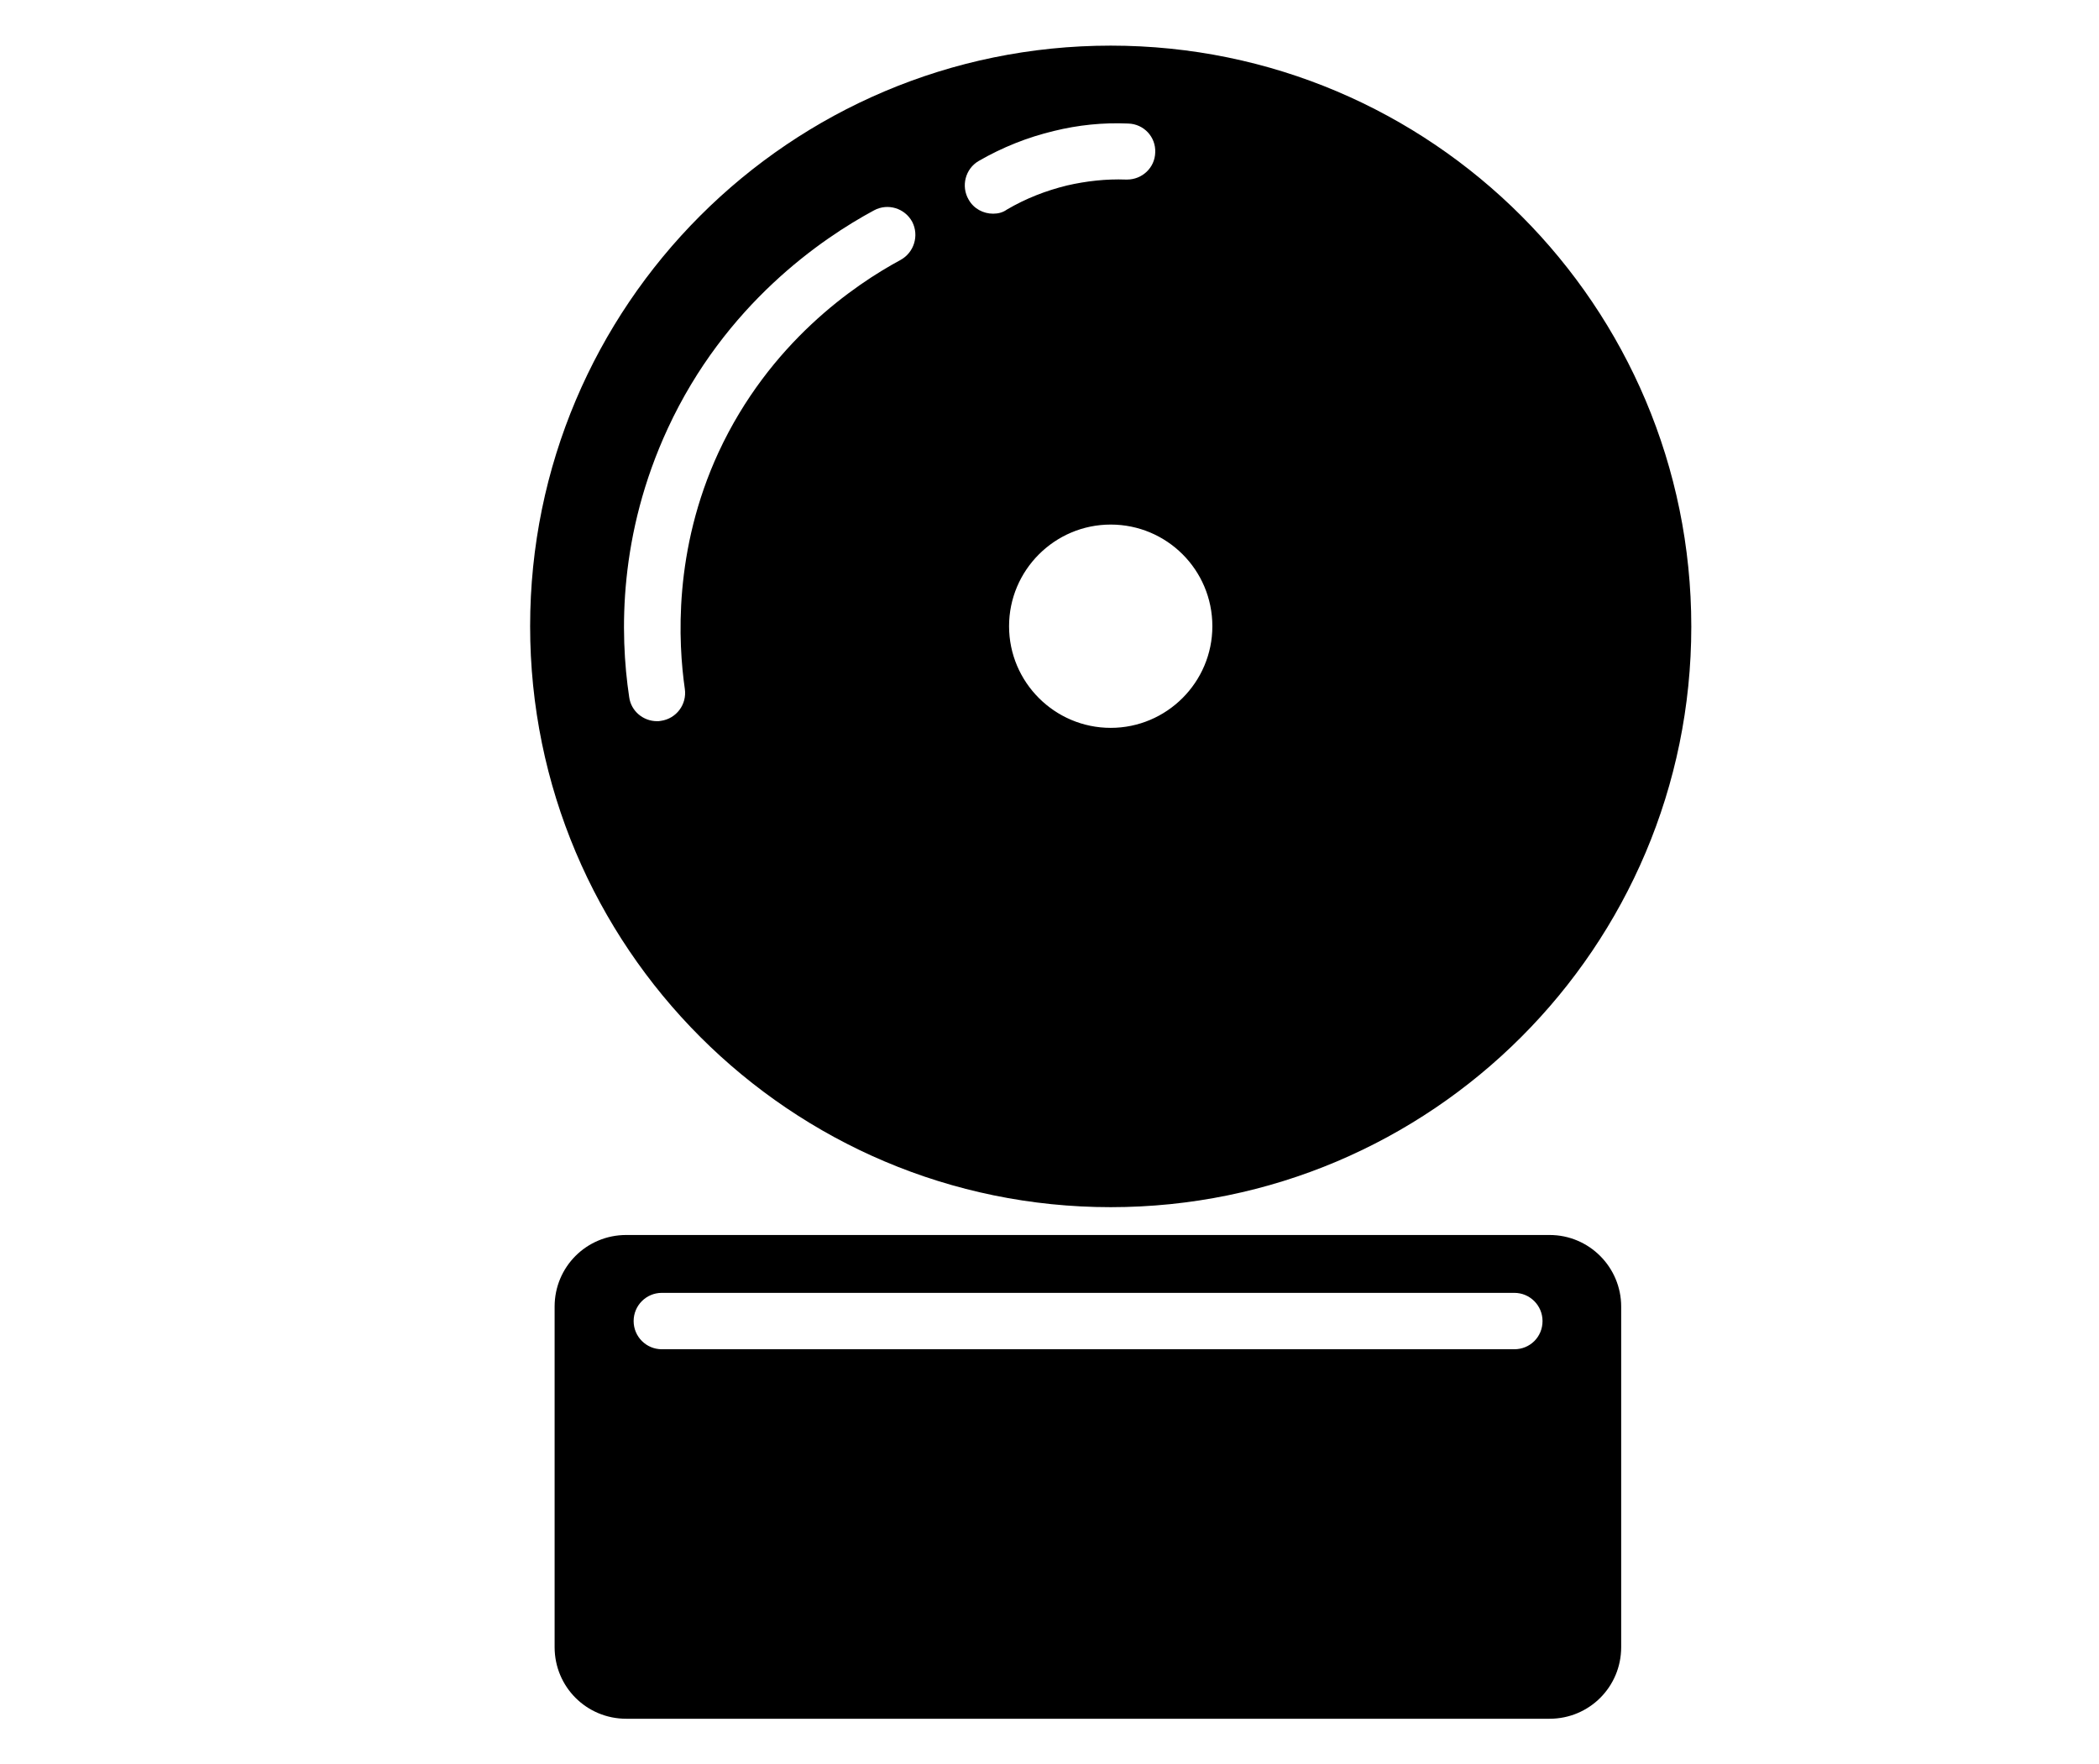 <?xml version="1.0" encoding="utf-8"?>
<!-- Generator: Adobe Illustrator 23.0.0, SVG Export Plug-In . SVG Version: 6.00 Build 0)  -->
<svg version="1.1" id="Layer_1" xmlns="http://www.w3.org/2000/svg" xmlns:xlink="http://www.w3.org/1999/xlink" x="0px" y="0px"
	 viewBox="0 0 565.8 475.6" style="enable-background:new 0 0 565.8 475.6;" xml:space="preserve">
<style type="text/css">
	.st0{fill:"currentColor";}
</style>
<g>
	<g>
		<path class="st0" d="M417.7,332.9H168.8c-10.7,0-19.3,8.6-19.3,19.3V444c0,10.7,8.6,19.3,19.3,19.3h248.9
			c10.7,0,19.3-8.6,19.3-19.3v-91.8C437,341.6,428.4,332.9,417.7,332.9z M408.2,363.7H178.4c-4.2,0-7.6-3.4-7.6-7.6
			c0-4.2,3.4-7.6,7.6-7.6h229.8c4.2,0,7.6,3.4,7.6,7.6C415.8,360.4,412.4,363.7,408.2,363.7z"/>
	</g>
	<g>
		<path class="st0" d="M299.4,12.3c-86.4,0-156.5,70.1-156.5,156.5S213,325.4,299.4,325.4c86.4,0,156.5-70.1,156.5-156.5
			S385.9,12.3,299.4,12.3z M242.7,70.1c-12.4,6.7-35.3,22.3-49,51.8c-12.2,26.4-10.9,51.3-9.1,63.8c0.6,4.2-2.3,8-6.4,8.6
			c-0.4,0.1-0.8,0.1-1.1,0.1c-3.7,0-7-2.7-7.5-6.5c-2.6-17.3-2.8-43.9,10.4-72.4c15.5-33.5,41.5-51.2,55.6-58.8
			c3.7-2,8.3-0.6,10.3,3.1C247.8,63.5,246.4,68.1,242.7,70.1z M267.7,57.6c-2.6,0-5.2-1.3-6.6-3.8c-2.1-3.6-0.9-8.3,2.7-10.4
			c6.4-3.7,13.2-6.4,20.3-8.1c6.5-1.6,13.2-2.3,20-2c4.2,0.1,7.5,3.6,7.3,7.8c-0.1,4.1-3.5,7.3-7.6,7.3h-0.3
			c-5.3-0.2-10.7,0.4-15.9,1.6c-5.7,1.4-11.1,3.5-16.2,6.5C270.3,57.3,269,57.6,267.7,57.6z M299.4,196.2
			c-15.1,0-27.4-12.3-27.4-27.4c0-15.1,12.3-27.4,27.4-27.4c15.1,0,27.4,12.2,27.4,27.4C326.8,183.9,314.5,196.2,299.4,196.2z"/>
	</g>
</g>
</svg>
